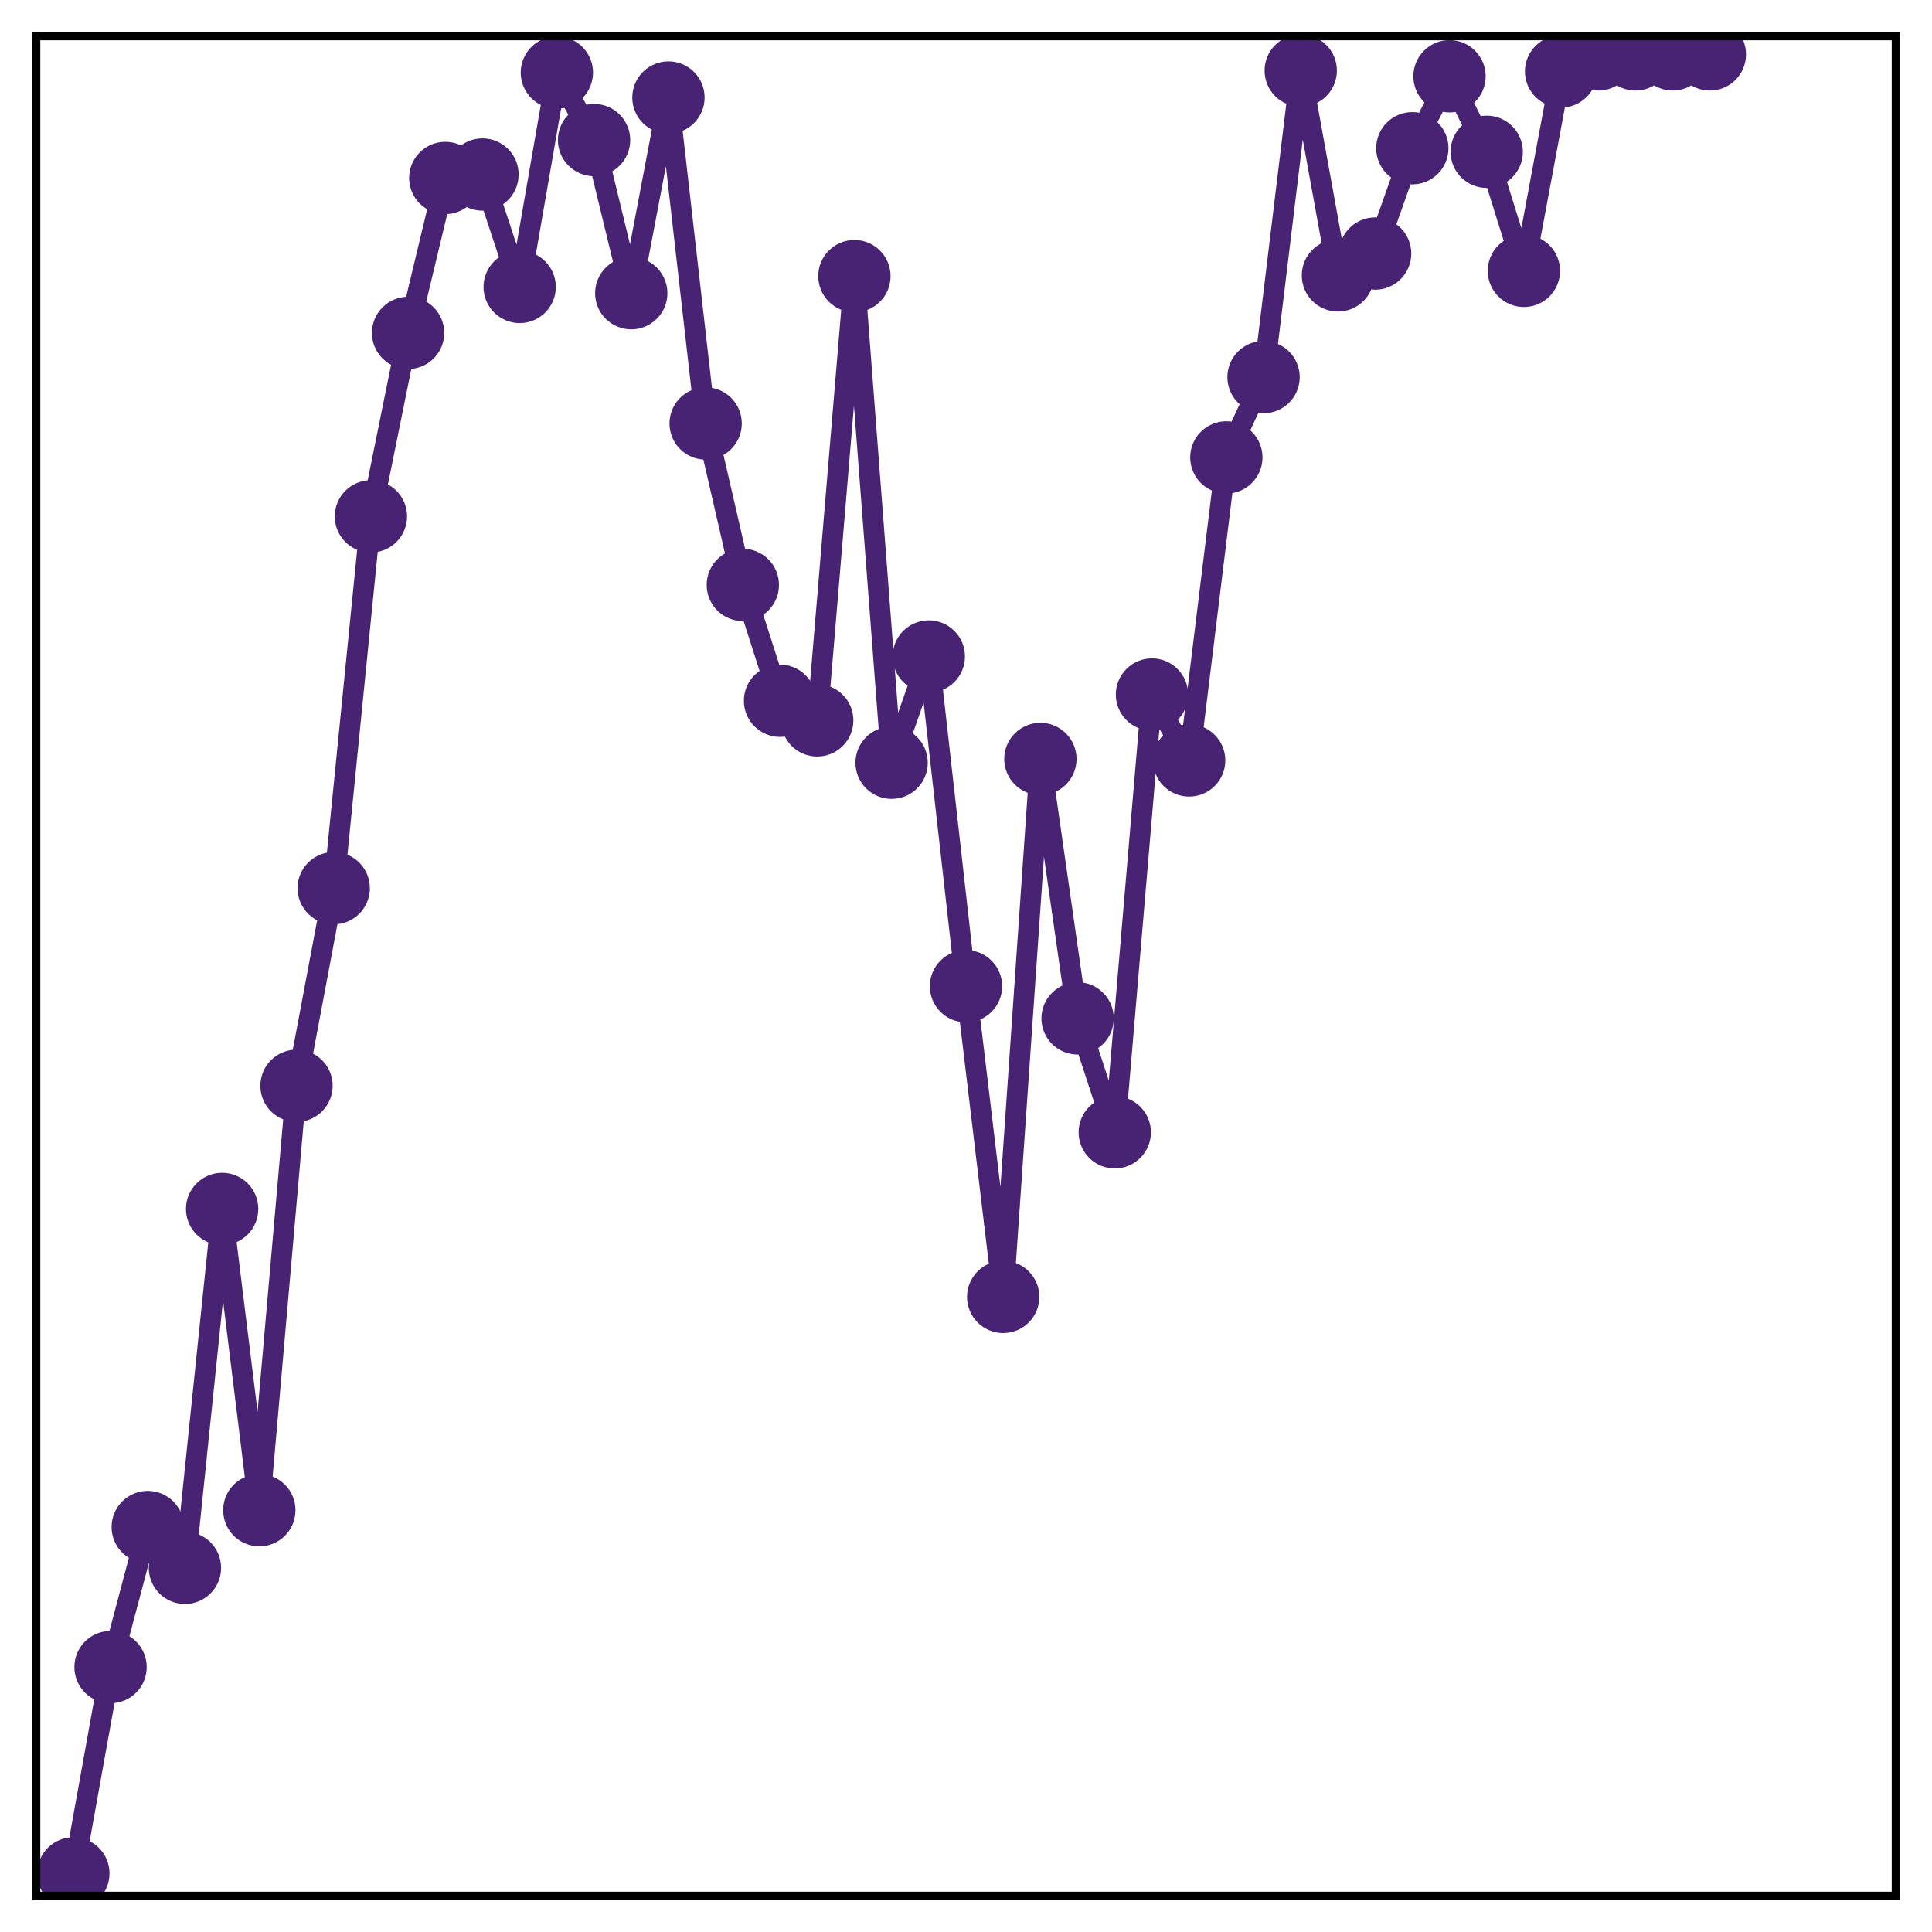 <?xml version="1.0" encoding="utf-8" standalone="no"?>
<!DOCTYPE svg PUBLIC "-//W3C//DTD SVG 1.1//EN"
  "http://www.w3.org/Graphics/SVG/1.1/DTD/svg11.dtd">
<!-- Created with matplotlib (http://matplotlib.org/) -->
<svg height="187pt" version="1.1" viewBox="0 0 187 187" width="187pt" xmlns="http://www.w3.org/2000/svg" xmlns:xlink="http://www.w3.org/1999/xlink">
 <defs>
  <style type="text/css">
*{stroke-linecap:butt;stroke-linejoin:round;}
  </style>
 </defs>
 <g id="figure_1">
  <g id="patch_1">
   <path d="M 0 187 
L 187 187 
L 187 -0 
L 0 -0 
z
" style="fill:#ffffff;"/>
  </g>
  <g id="axes_1">
   <g id="patch_2">
    <path d="M 3.5 183.5 
L 183.5 183.5 
L 183.5 3.5 
L 3.5 3.5 
z
" style="fill:#ffffff;"/>
   </g>
   <g id="matplotlib.axis_1"/>
   <g id="matplotlib.axis_2"/>
   <g id="line2d_1">
    <path clip-path="url(#p4e037b16f2)" d="M 7.1 181.329 
L 10.7 161.359 
L 14.3 147.802 
L 17.9 151.755 
L 21.5 117.016 
L 25.1 146.175 
L 28.7 105.094 
L 32.3 85.969 
L 35.9 49.98 
L 39.5 32.223 
L 43.1 17.225 
L 46.7 16.892 
L 50.3 27.773 
L 53.9 7.023 
L 57.5 13.558 
L 61.1 28.379 
L 64.7 9.438 
L 68.3 40.99 
L 71.9 56.613 
L 75.5 67.829 
L 79.1 69.727 
L 82.7 26.728 
L 86.3 73.827 
L 89.9 63.541 
L 93.5 95.459 
L 97.1 125.529 
L 100.7 73.461 
L 104.3 98.57 
L 107.9 109.598 
L 111.5 67.225 
L 115.1 73.602 
L 118.7 44.274 
L 122.3 36.503 
L 125.9 6.832 
L 129.5 26.657 
L 133.1 24.541 
L 136.7 14.347 
L 140.3 7.383 
L 143.9 14.692 
L 147.5 26.217 
L 151.1 6.912 
L 154.7 5.265 
L 158.3 5.265 
L 161.9 5.265 
L 165.5 5.265 
" style="fill:none;stroke:#482374;stroke-linecap:square;stroke-width:2;"/>
    <defs>
     <path d="M 0 3 
C 0.796 3 1.559 2.684 2.121 2.121 
C 2.684 1.559 3 0.796 3 0 
C 3 -0.796 2.684 -1.559 2.121 -2.121 
C 1.559 -2.684 0.796 -3 0 -3 
C -0.796 -3 -1.559 -2.684 -2.121 -2.121 
C -2.684 -1.559 -3 -0.796 -3 0 
C -3 0.796 -2.684 1.559 -2.121 2.121 
C -1.559 2.684 -0.796 3 0 3 
z
" id="mf9a03b7e0c" style="stroke:#482374;"/>
    </defs>
    <g clip-path="url(#p4e037b16f2)">
     <use style="fill:#482374;stroke:#482374;" x="7.1" xlink:href="#mf9a03b7e0c" y="181.329"/>
     <use style="fill:#482374;stroke:#482374;" x="10.7" xlink:href="#mf9a03b7e0c" y="161.359"/>
     <use style="fill:#482374;stroke:#482374;" x="14.3" xlink:href="#mf9a03b7e0c" y="147.802"/>
     <use style="fill:#482374;stroke:#482374;" x="17.9" xlink:href="#mf9a03b7e0c" y="151.755"/>
     <use style="fill:#482374;stroke:#482374;" x="21.5" xlink:href="#mf9a03b7e0c" y="117.016"/>
     <use style="fill:#482374;stroke:#482374;" x="25.1" xlink:href="#mf9a03b7e0c" y="146.175"/>
     <use style="fill:#482374;stroke:#482374;" x="28.7" xlink:href="#mf9a03b7e0c" y="105.094"/>
     <use style="fill:#482374;stroke:#482374;" x="32.3" xlink:href="#mf9a03b7e0c" y="85.969"/>
     <use style="fill:#482374;stroke:#482374;" x="35.9" xlink:href="#mf9a03b7e0c" y="49.98"/>
     <use style="fill:#482374;stroke:#482374;" x="39.5" xlink:href="#mf9a03b7e0c" y="32.223"/>
     <use style="fill:#482374;stroke:#482374;" x="43.1" xlink:href="#mf9a03b7e0c" y="17.225"/>
     <use style="fill:#482374;stroke:#482374;" x="46.7" xlink:href="#mf9a03b7e0c" y="16.892"/>
     <use style="fill:#482374;stroke:#482374;" x="50.3" xlink:href="#mf9a03b7e0c" y="27.773"/>
     <use style="fill:#482374;stroke:#482374;" x="53.9" xlink:href="#mf9a03b7e0c" y="7.023"/>
     <use style="fill:#482374;stroke:#482374;" x="57.5" xlink:href="#mf9a03b7e0c" y="13.558"/>
     <use style="fill:#482374;stroke:#482374;" x="61.1" xlink:href="#mf9a03b7e0c" y="28.379"/>
     <use style="fill:#482374;stroke:#482374;" x="64.7" xlink:href="#mf9a03b7e0c" y="9.438"/>
     <use style="fill:#482374;stroke:#482374;" x="68.3" xlink:href="#mf9a03b7e0c" y="40.99"/>
     <use style="fill:#482374;stroke:#482374;" x="71.9" xlink:href="#mf9a03b7e0c" y="56.613"/>
     <use style="fill:#482374;stroke:#482374;" x="75.5" xlink:href="#mf9a03b7e0c" y="67.829"/>
     <use style="fill:#482374;stroke:#482374;" x="79.1" xlink:href="#mf9a03b7e0c" y="69.727"/>
     <use style="fill:#482374;stroke:#482374;" x="82.7" xlink:href="#mf9a03b7e0c" y="26.728"/>
     <use style="fill:#482374;stroke:#482374;" x="86.3" xlink:href="#mf9a03b7e0c" y="73.827"/>
     <use style="fill:#482374;stroke:#482374;" x="89.9" xlink:href="#mf9a03b7e0c" y="63.541"/>
     <use style="fill:#482374;stroke:#482374;" x="93.5" xlink:href="#mf9a03b7e0c" y="95.459"/>
     <use style="fill:#482374;stroke:#482374;" x="97.1" xlink:href="#mf9a03b7e0c" y="125.529"/>
     <use style="fill:#482374;stroke:#482374;" x="100.7" xlink:href="#mf9a03b7e0c" y="73.461"/>
     <use style="fill:#482374;stroke:#482374;" x="104.3" xlink:href="#mf9a03b7e0c" y="98.57"/>
     <use style="fill:#482374;stroke:#482374;" x="107.9" xlink:href="#mf9a03b7e0c" y="109.598"/>
     <use style="fill:#482374;stroke:#482374;" x="111.5" xlink:href="#mf9a03b7e0c" y="67.225"/>
     <use style="fill:#482374;stroke:#482374;" x="115.1" xlink:href="#mf9a03b7e0c" y="73.602"/>
     <use style="fill:#482374;stroke:#482374;" x="118.7" xlink:href="#mf9a03b7e0c" y="44.274"/>
     <use style="fill:#482374;stroke:#482374;" x="122.3" xlink:href="#mf9a03b7e0c" y="36.503"/>
     <use style="fill:#482374;stroke:#482374;" x="125.9" xlink:href="#mf9a03b7e0c" y="6.832"/>
     <use style="fill:#482374;stroke:#482374;" x="129.5" xlink:href="#mf9a03b7e0c" y="26.657"/>
     <use style="fill:#482374;stroke:#482374;" x="133.1" xlink:href="#mf9a03b7e0c" y="24.541"/>
     <use style="fill:#482374;stroke:#482374;" x="136.7" xlink:href="#mf9a03b7e0c" y="14.347"/>
     <use style="fill:#482374;stroke:#482374;" x="140.3" xlink:href="#mf9a03b7e0c" y="7.383"/>
     <use style="fill:#482374;stroke:#482374;" x="143.9" xlink:href="#mf9a03b7e0c" y="14.692"/>
     <use style="fill:#482374;stroke:#482374;" x="147.5" xlink:href="#mf9a03b7e0c" y="26.217"/>
     <use style="fill:#482374;stroke:#482374;" x="151.1" xlink:href="#mf9a03b7e0c" y="6.912"/>
     <use style="fill:#482374;stroke:#482374;" x="154.7" xlink:href="#mf9a03b7e0c" y="5.265"/>
     <use style="fill:#482374;stroke:#482374;" x="158.3" xlink:href="#mf9a03b7e0c" y="5.265"/>
     <use style="fill:#482374;stroke:#482374;" x="161.9" xlink:href="#mf9a03b7e0c" y="5.265"/>
     <use style="fill:#482374;stroke:#482374;" x="165.5" xlink:href="#mf9a03b7e0c" y="5.265"/>
    </g>
   </g>
   <g id="patch_3">
    <path d="M 3.5 183.5 
L 3.5 3.5 
" style="fill:none;stroke:#000000;stroke-linecap:square;stroke-linejoin:miter;stroke-width:0.8;"/>
   </g>
   <g id="patch_4">
    <path d="M 183.5 183.5 
L 183.5 3.5 
" style="fill:none;stroke:#000000;stroke-linecap:square;stroke-linejoin:miter;stroke-width:0.8;"/>
   </g>
   <g id="patch_5">
    <path d="M 3.5 183.5 
L 183.5 183.5 
" style="fill:none;stroke:#000000;stroke-linecap:square;stroke-linejoin:miter;stroke-width:0.8;"/>
   </g>
   <g id="patch_6">
    <path d="M 3.5 3.5 
L 183.5 3.5 
" style="fill:none;stroke:#000000;stroke-linecap:square;stroke-linejoin:miter;stroke-width:0.8;"/>
   </g>
  </g>
 </g>
 <defs>
  <clipPath id="p4e037b16f2">
   <rect height="180" width="180" x="3.5" y="3.5"/>
  </clipPath>
 </defs>
</svg>
